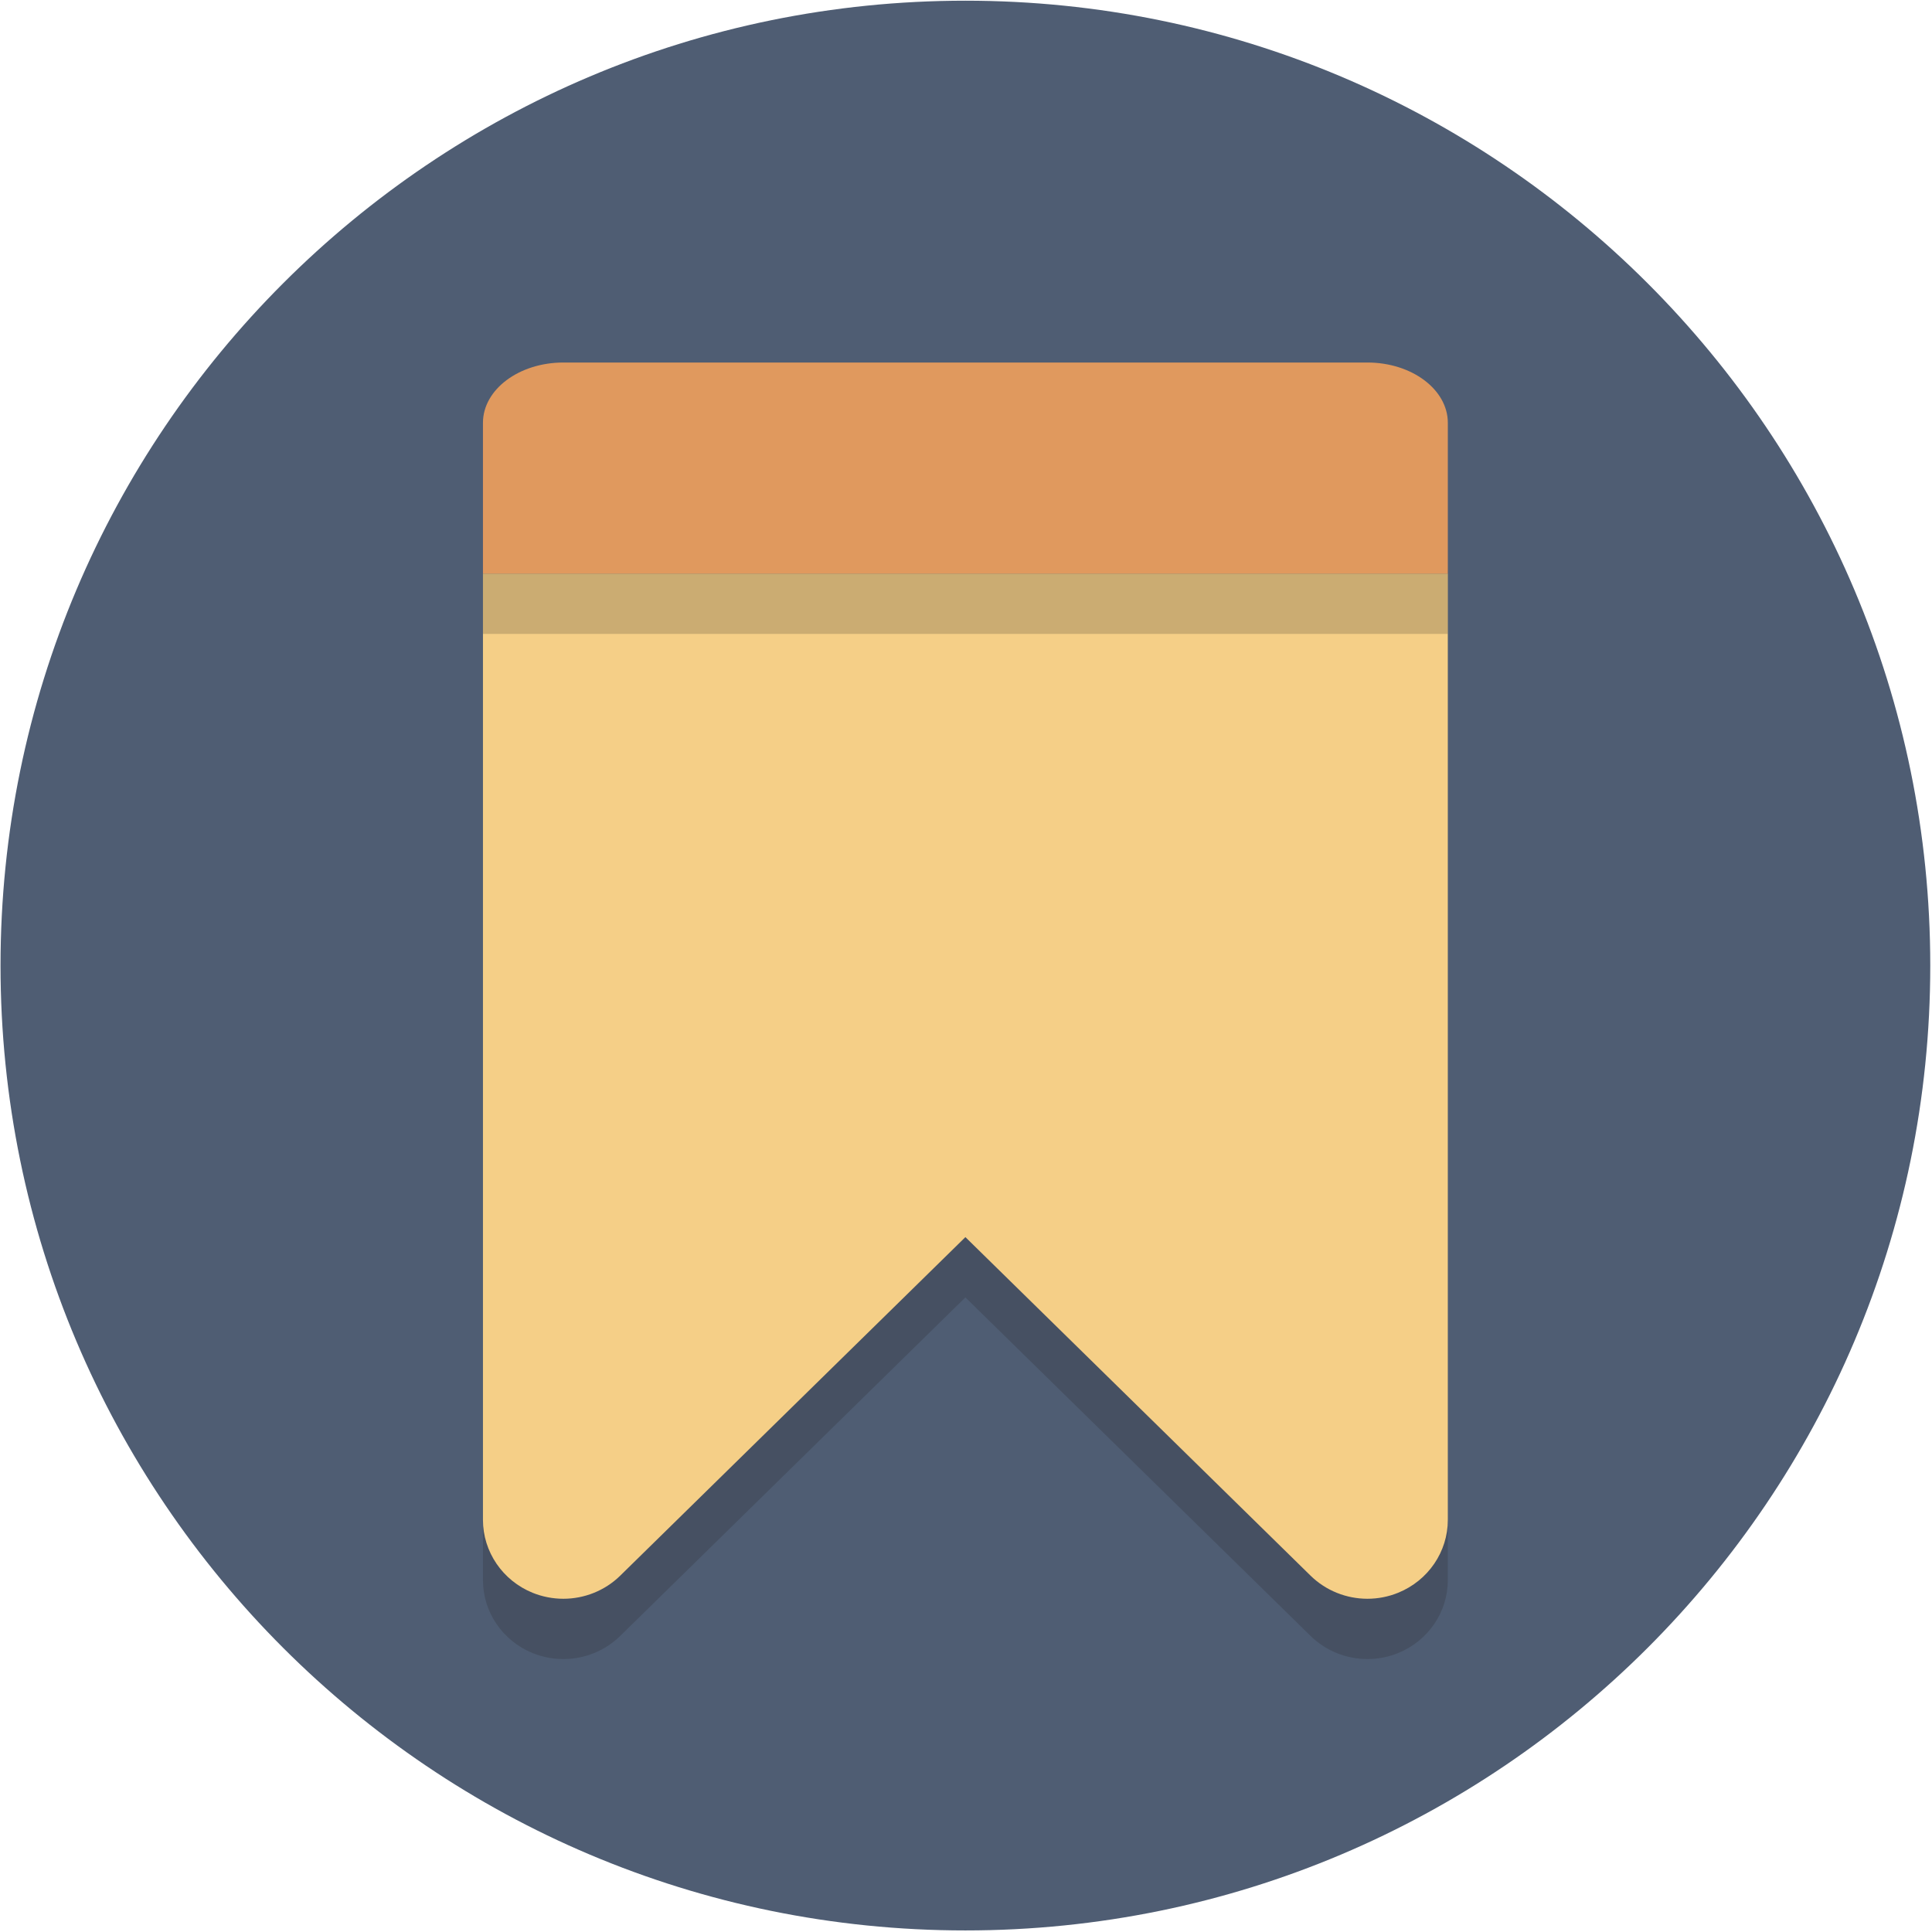 <?xml version="1.0" encoding="UTF-8" standalone="no"?>
<!DOCTYPE svg PUBLIC "-//W3C//DTD SVG 1.1//EN" "http://www.w3.org/Graphics/SVG/1.1/DTD/svg11.dtd">
<svg width="100%" height="100%" viewBox="0 0 356 356" version="1.1" xmlns="http://www.w3.org/2000/svg" xmlns:xlink="http://www.w3.org/1999/xlink" xml:space="preserve" xmlns:serif="http://www.serif.com/" style="fill-rule:evenodd;clip-rule:evenodd;stroke-linejoin:round;stroke-miterlimit:2;">
    <g transform="matrix(5.556,0,0,5.556,-1200,-1600)">
        <g id="Page-56" serif:id="Page 56" transform="matrix(1,0,0,1,216,288)">
            <rect x="0" y="0" width="64" height="64" style="fill:none;"/>
            <g id="Layer-1" serif:id="Layer 1">
                <g transform="matrix(0,-1,-1,0,32,0)">
                    <path d="M-32,-32C-49.673,-32 -64,-17.673 -64,0C-64,17.673 -49.673,32 -32,32C-14.327,32 0,17.673 0,0C0,-17.673 -14.327,-32 -32,-32" style="fill:rgb(79,93,115);fill-rule:nonzero;"/>
                </g>
                <g opacity="0.2">
                    <g transform="matrix(1,0,0,1,16,55)">
                        <path d="M0,-34L0,-2.615C0,-1.559 0.651,-0.604 1.645,-0.199C1.976,-0.065 2.323,0 2.667,0C3.36,0 4.043,-0.267 4.552,-0.766L16,-11.994L27.448,-0.766C27.957,-0.267 28.64,0 29.333,0C29.677,0 30.024,-0.065 30.352,-0.199C31.349,-0.604 32,-1.559 32,-2.615L32,-34L0,-34Z" style="fill:rgb(35,31,32);fill-rule:nonzero;"/>
                    </g>
                </g>
                <g transform="matrix(1,0,0,1,16,53)">
                    <path d="M0,-34L0,-2.615C0,-1.559 0.651,-0.604 1.645,-0.199C1.976,-0.065 2.323,0 2.667,0C3.36,0 4.043,-0.267 4.552,-0.766L16,-11.994L27.448,-0.766C27.957,-0.267 28.64,0 29.333,0C29.677,0 30.024,-0.065 30.352,-0.199C31.349,-0.604 32,-1.559 32,-2.615L32,-34L0,-34Z" style="fill:rgb(245,207,135);fill-rule:nonzero;"/>
                </g>
                <g opacity="0.2">
                    <g transform="matrix(1,0,0,1,48,17)">
                        <path d="M0,4L0,2C0,0.896 -1.195,0 -2.667,0L-29.333,0C-30.805,0 -32,0.896 -32,2L-32,4L0,4Z" style="fill:rgb(35,31,32);fill-rule:nonzero;"/>
                    </g>
                </g>
                <g transform="matrix(1,0,0,1,48,12)">
                    <path d="M0,7L0,2C0,0.896 -1.195,0 -2.667,0L-29.333,0C-30.805,0 -32,0.896 -32,2L-32,7L0,7Z" style="fill:rgb(224,153,94);fill-rule:nonzero;"/>
                </g>
            </g>
        </g>
    </g>
</svg>
